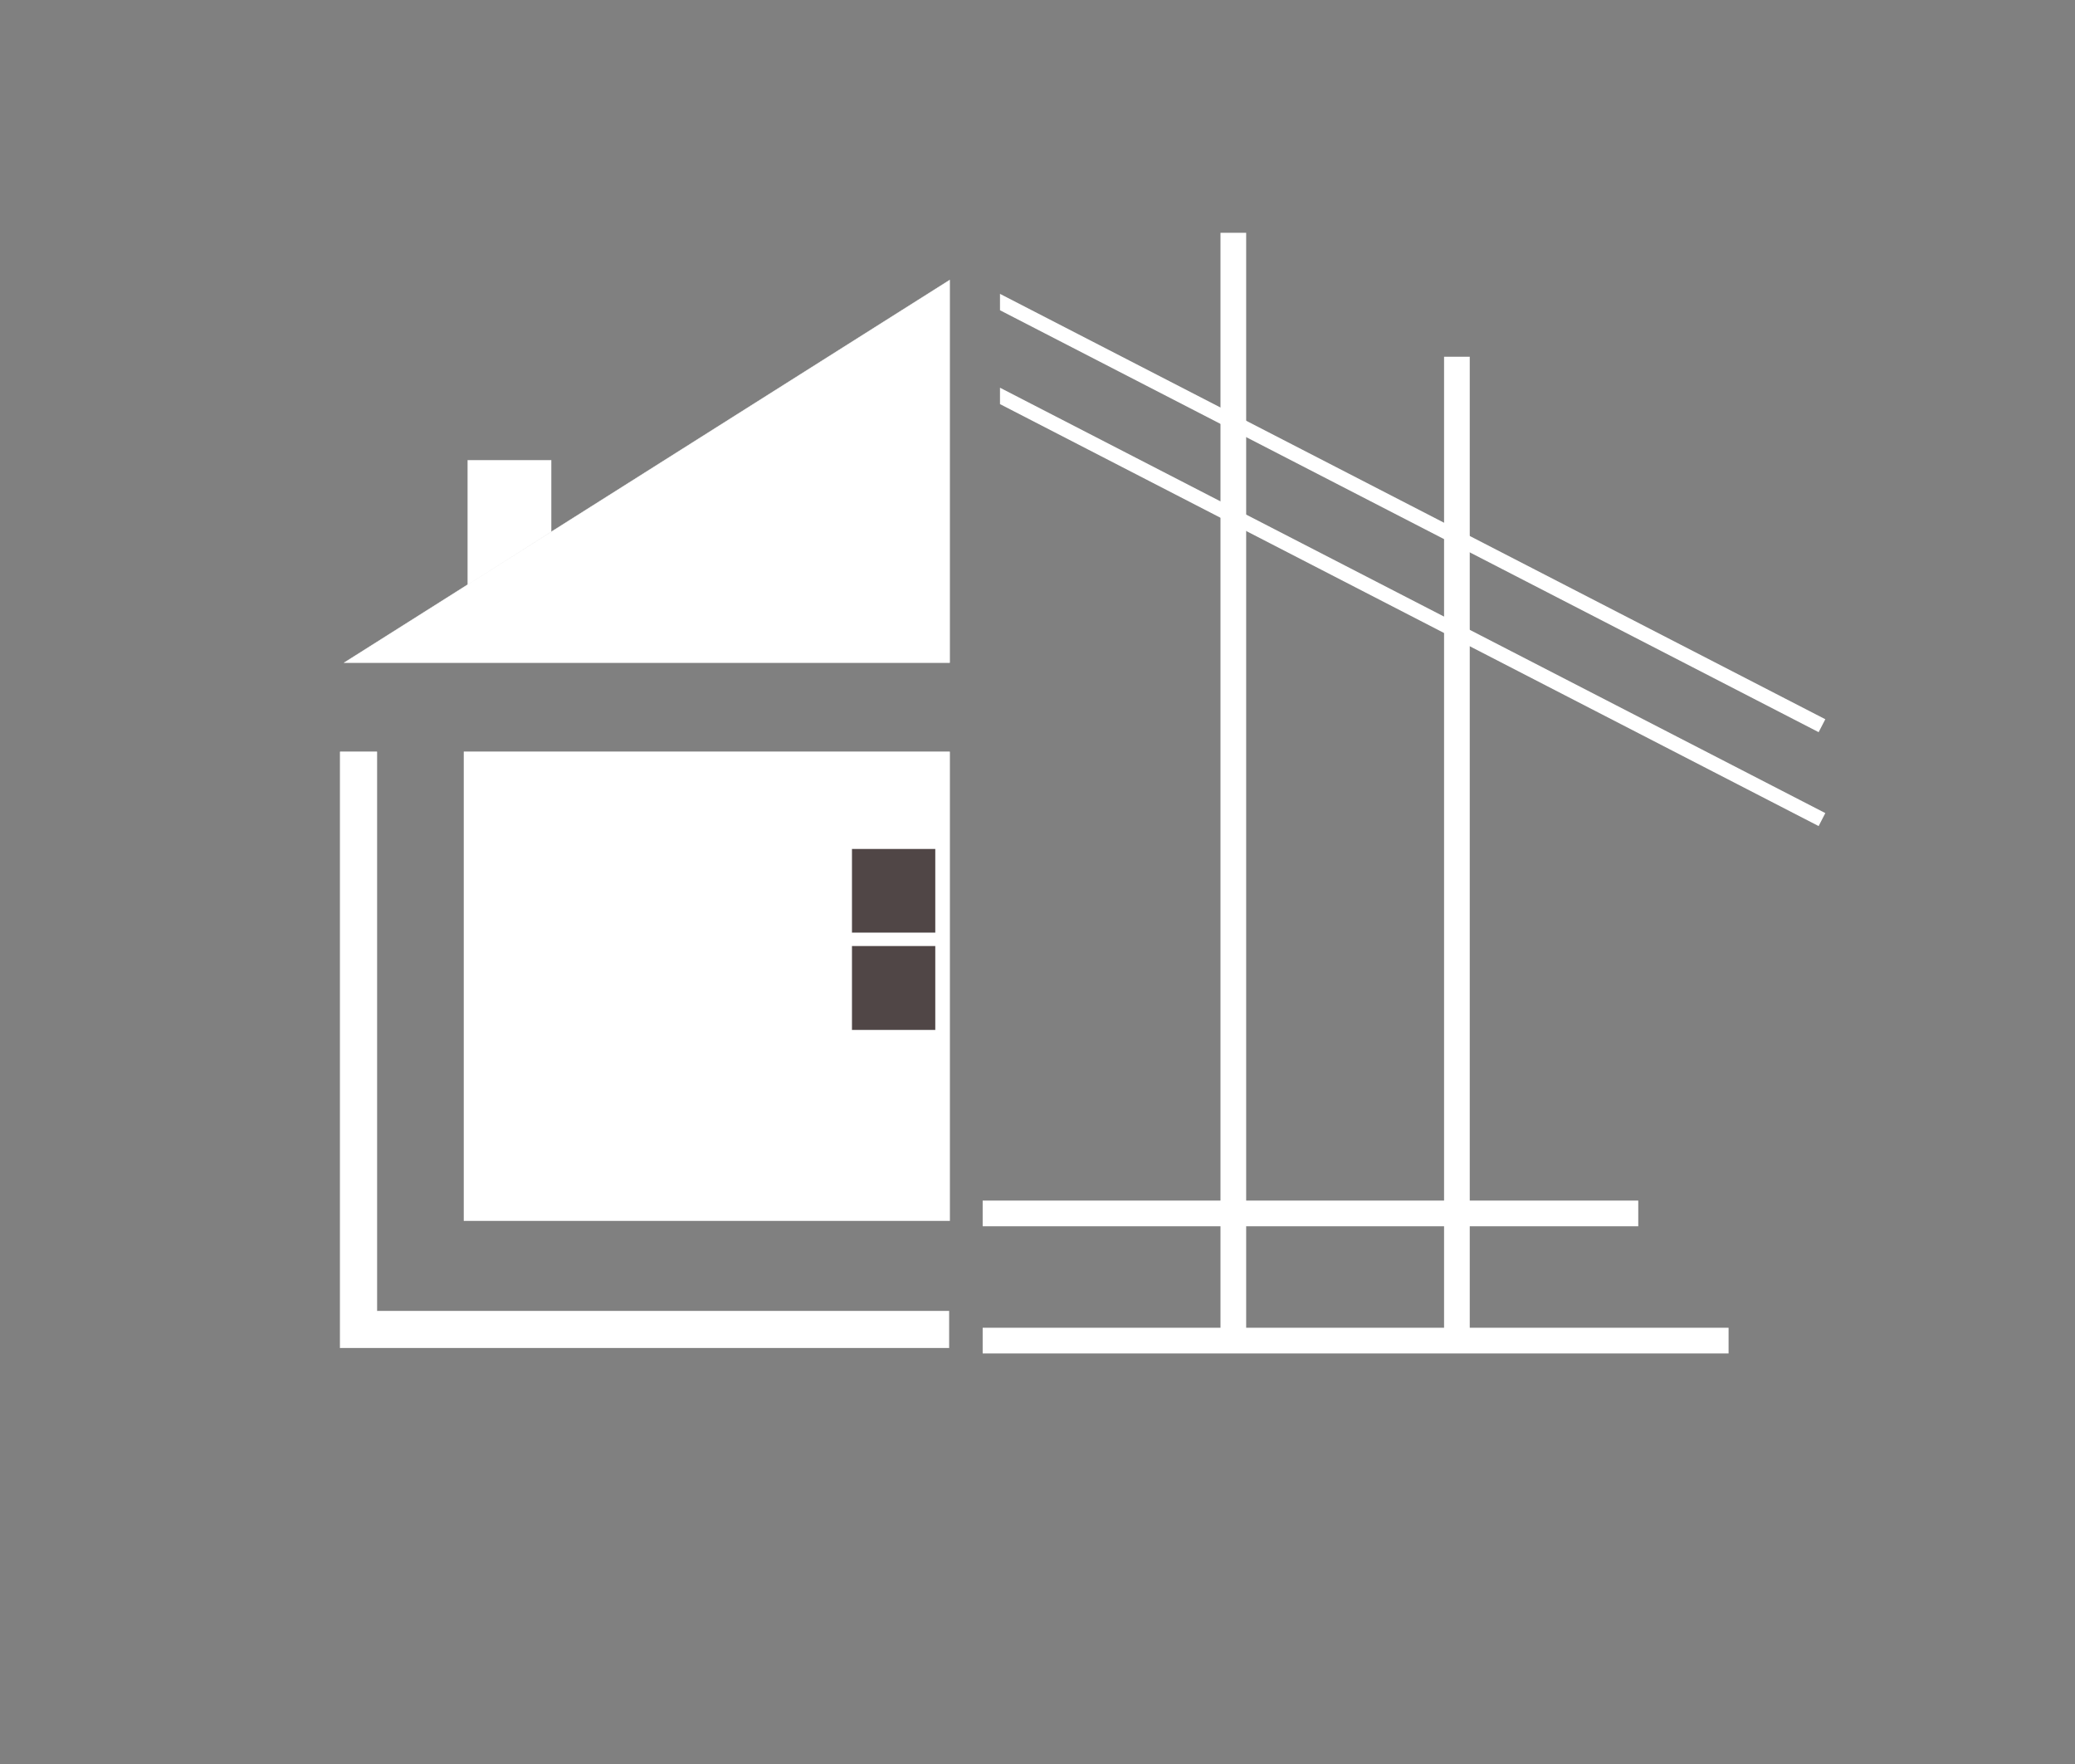 <svg width="40" height="34" viewBox="0 0 40 34" fill="none" xmlns="http://www.w3.org/2000/svg">
<rect x="0" y="0" width="40" height="34" fill="#808080" stroke="none"/>
<path d="M6.558 25.979V14.491H7.265V25.27H18.291V25.979H6.558Z" fill="white" stroke="white" stroke-width="0.008"/>
<path d="M18.306 12.771H6.638L18.306 5.399V12.771Z" fill="white" stroke="white" stroke-width="0.008"/>
<path d="M10.624 8.872V10.251L9.019 11.27V8.872H10.624Z" fill="white" stroke="white" stroke-width="0.008"/>
<path d="M8.944 23.528V14.491H18.306V23.528H8.944Z" fill="white" stroke="white" stroke-width="0.008"/>
<path d="M18.03 16.363H16.423V17.976H18.03V16.363Z" fill="#504646" stroke="#F4F4F4" stroke-opacity="0.137" stroke-width="0.008"/>
<path d="M18.03 18.234H16.423V19.852H18.03V18.234Z" fill="#504646" stroke="#F4F4F4" stroke-opacity="0.137" stroke-width="0.008"/>
<path d="M23.775 4.487V25.979" stroke="white" stroke-width="0.495"/>
<path d="M28.085 6.876V25.979" stroke="white" stroke-width="0.495"/>
<path d="M18.943 25.839H33.322" stroke="white" stroke-width="0.495"/>
<path d="M18.943 23.388H31.581" stroke="white" stroke-width="0.495"/>
<path fill-rule="evenodd" clip-rule="evenodd" d="M19.277 5.98L35.058 14.112L35.187 13.863L19.277 5.664V5.98Z" fill="white"/>
<path fill-rule="evenodd" clip-rule="evenodd" d="M19.277 7.789L35.058 15.922L35.187 15.672L19.277 7.473V7.789Z" fill="white"/>
</svg>
